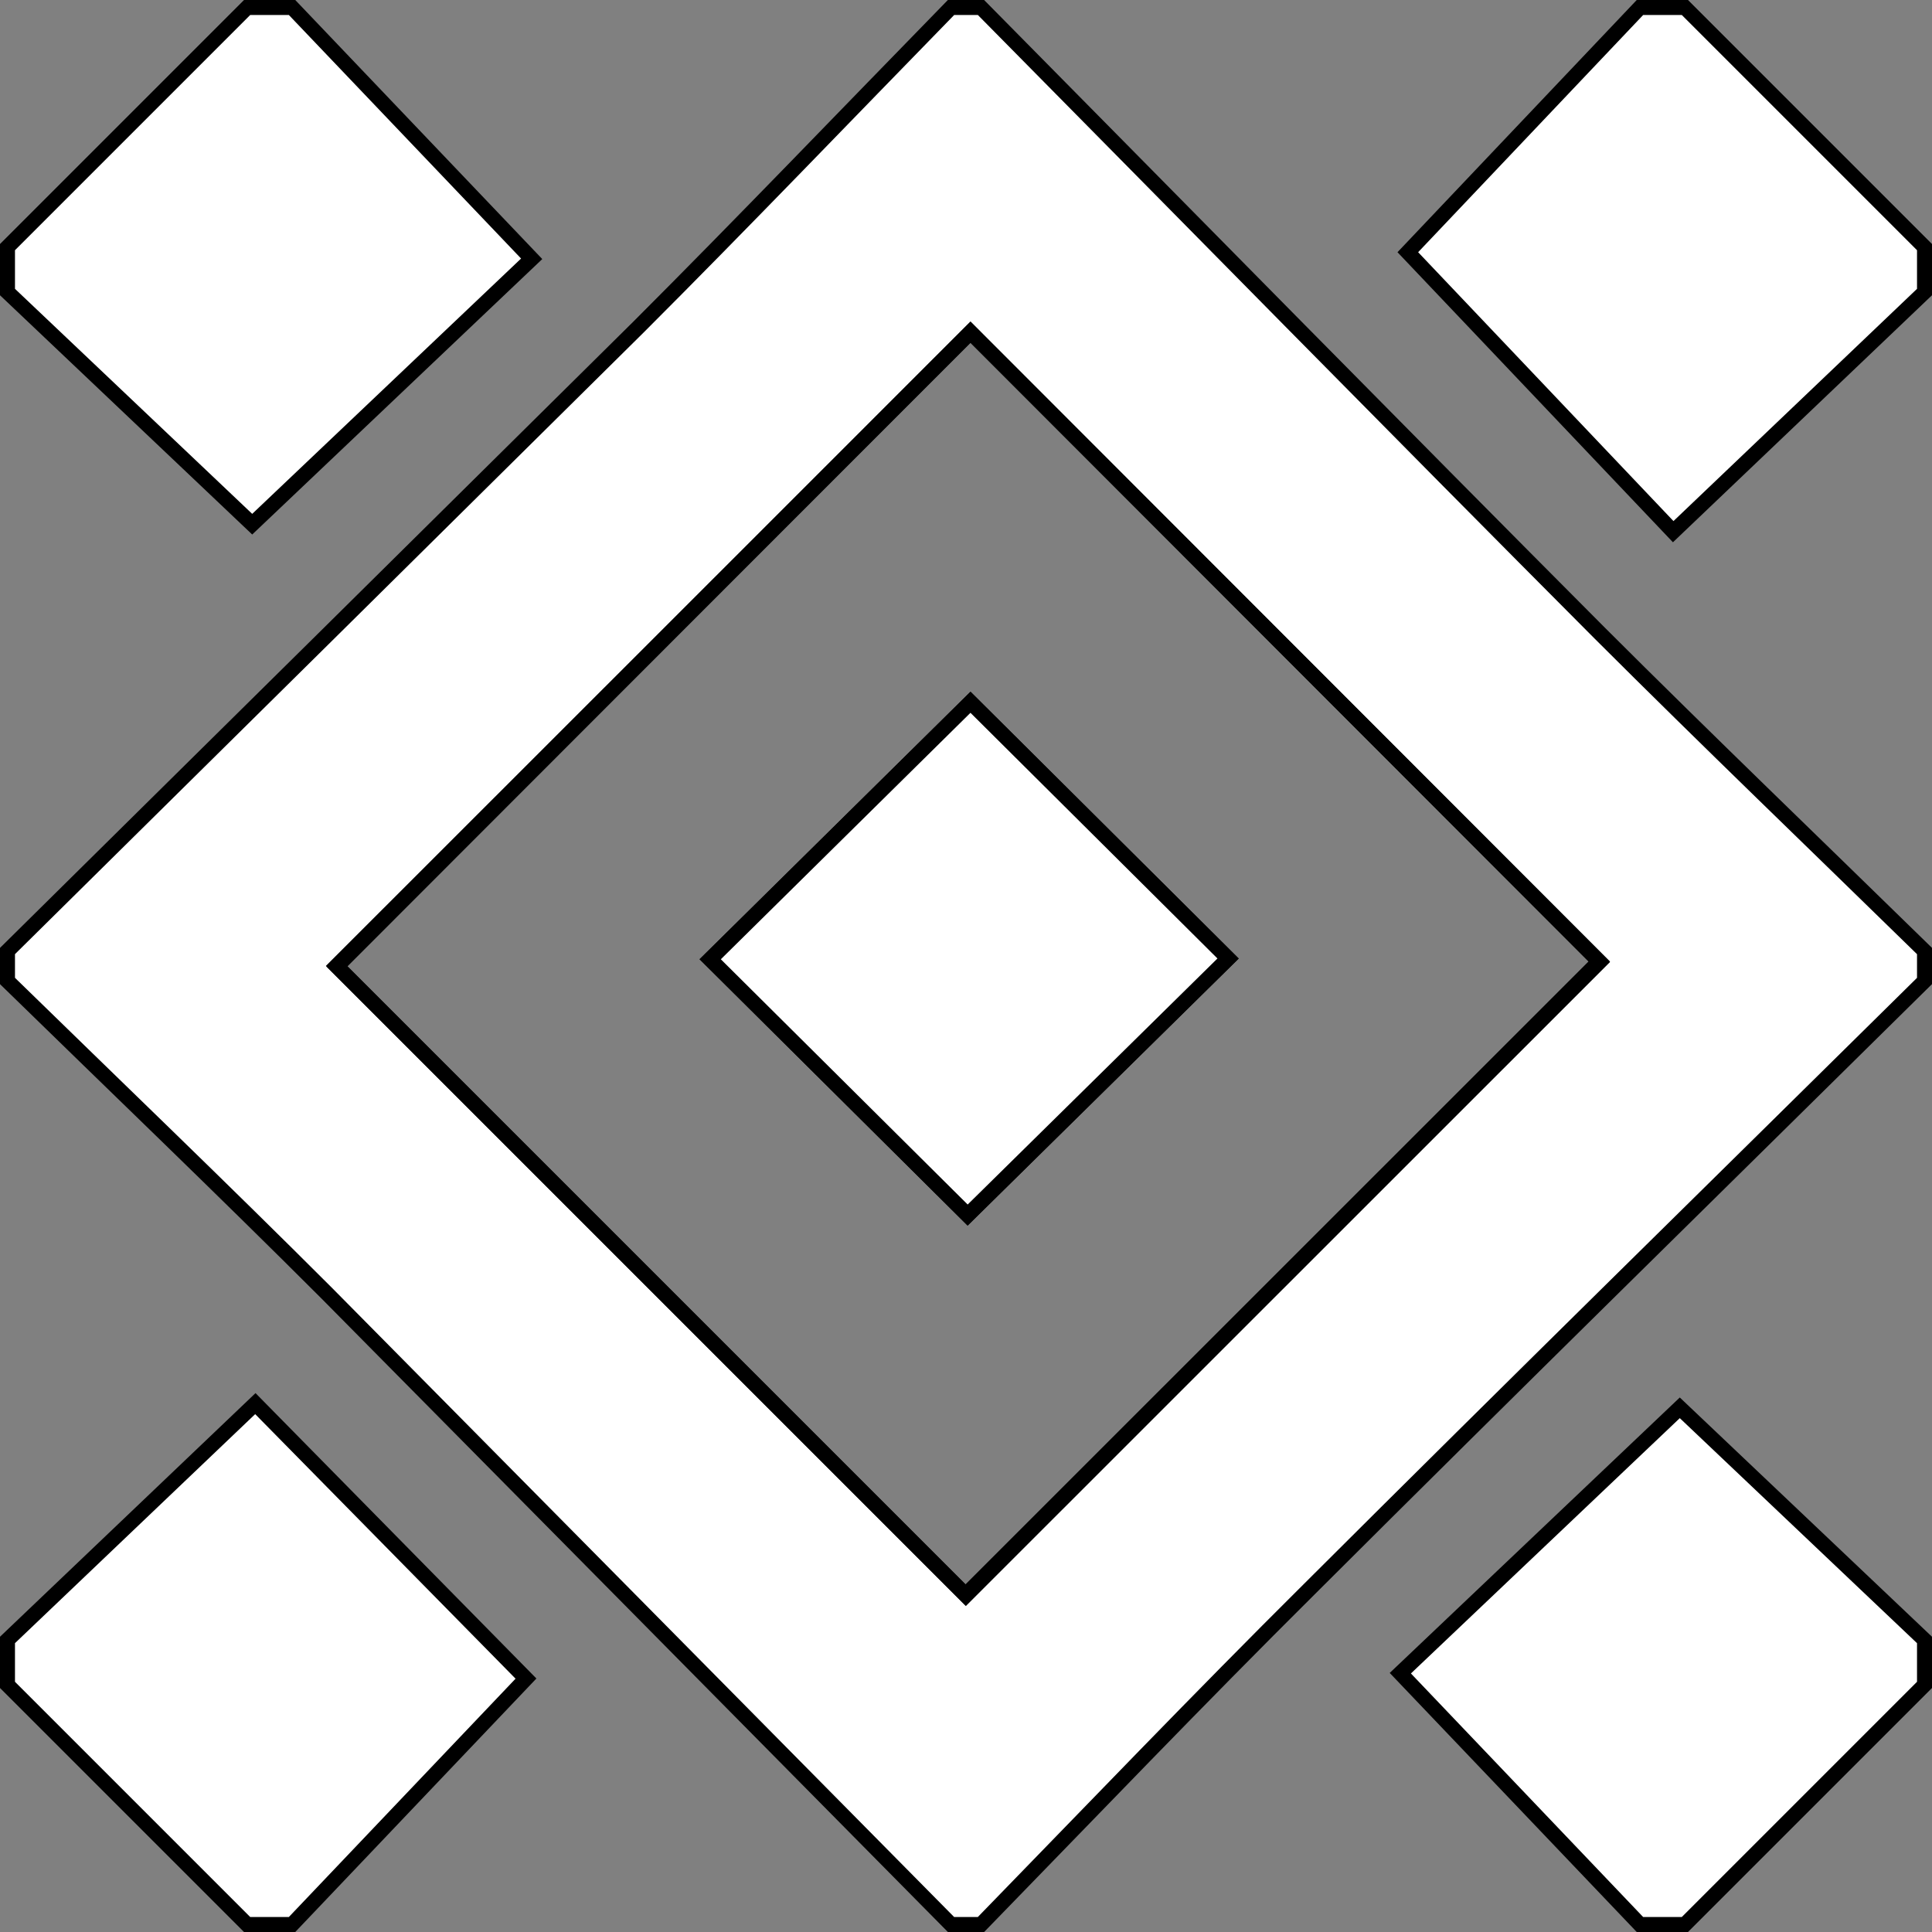 <svg xmlns="http://www.w3.org/2000/svg" viewBox="0 0 129 129"><rect x="0" y="0" width="129" height="129" fill="#808080" stroke="none"/><defs><style>.cls-1{fill:#fff;}.cls-1,.cls-2{stroke:#000;stroke-miterlimit:10;}.cls-2{fill:none;}</style></defs><g id="Layer_2" data-name="Layer 2"><g id="Layer_1-2" data-name="Layer 1"><path class="cls-1" d="M128.5,63.5v2c-13.7,13.53-27.44,27-41.08,40.61C80,113.48,72.8,121,65.5,128.5h-2Q42.68,107.43,21.83,86.36c-7-7-14.21-13.91-21.33-20.86v-2Q21.58,42.68,42.64,21.83c7-7,13.91-14.21,20.86-21.33h2C79.27,14.43,93,28.41,106.82,42.28,114,49.45,121.27,56.43,128.5,63.5ZM64.8,22.18,22.47,64.49l42,42,42.31-42.3Z"/><path class="cls-1" d="M19.5.5l16,16.78L16.84,35,.5,19.5v-3l16-16Z"/><path class="cls-1" d="M128.5,19.5l-16.78,16L94,16.84,109.5.5h3l16,16Z"/><path class="cls-1" d="M.5,109.5,17.05,93.72l18.07,18.36L19.5,128.5h-3l-16-16Z"/><path class="cls-1" d="M109.5,128.5l-16-16.78L112.16,94,128.5,109.5v3l-16,16Z"/><path class="cls-2" d="M64.8,22.18l42,42.05-42.31,42.3-42-42Zm0,24.71L47.42,64.05,64.61,81.13,82,64Z"/><path class="cls-1" d="M64.8,46.89,82,64,64.61,81.13,47.42,64.05Z"/></g></g></svg>
